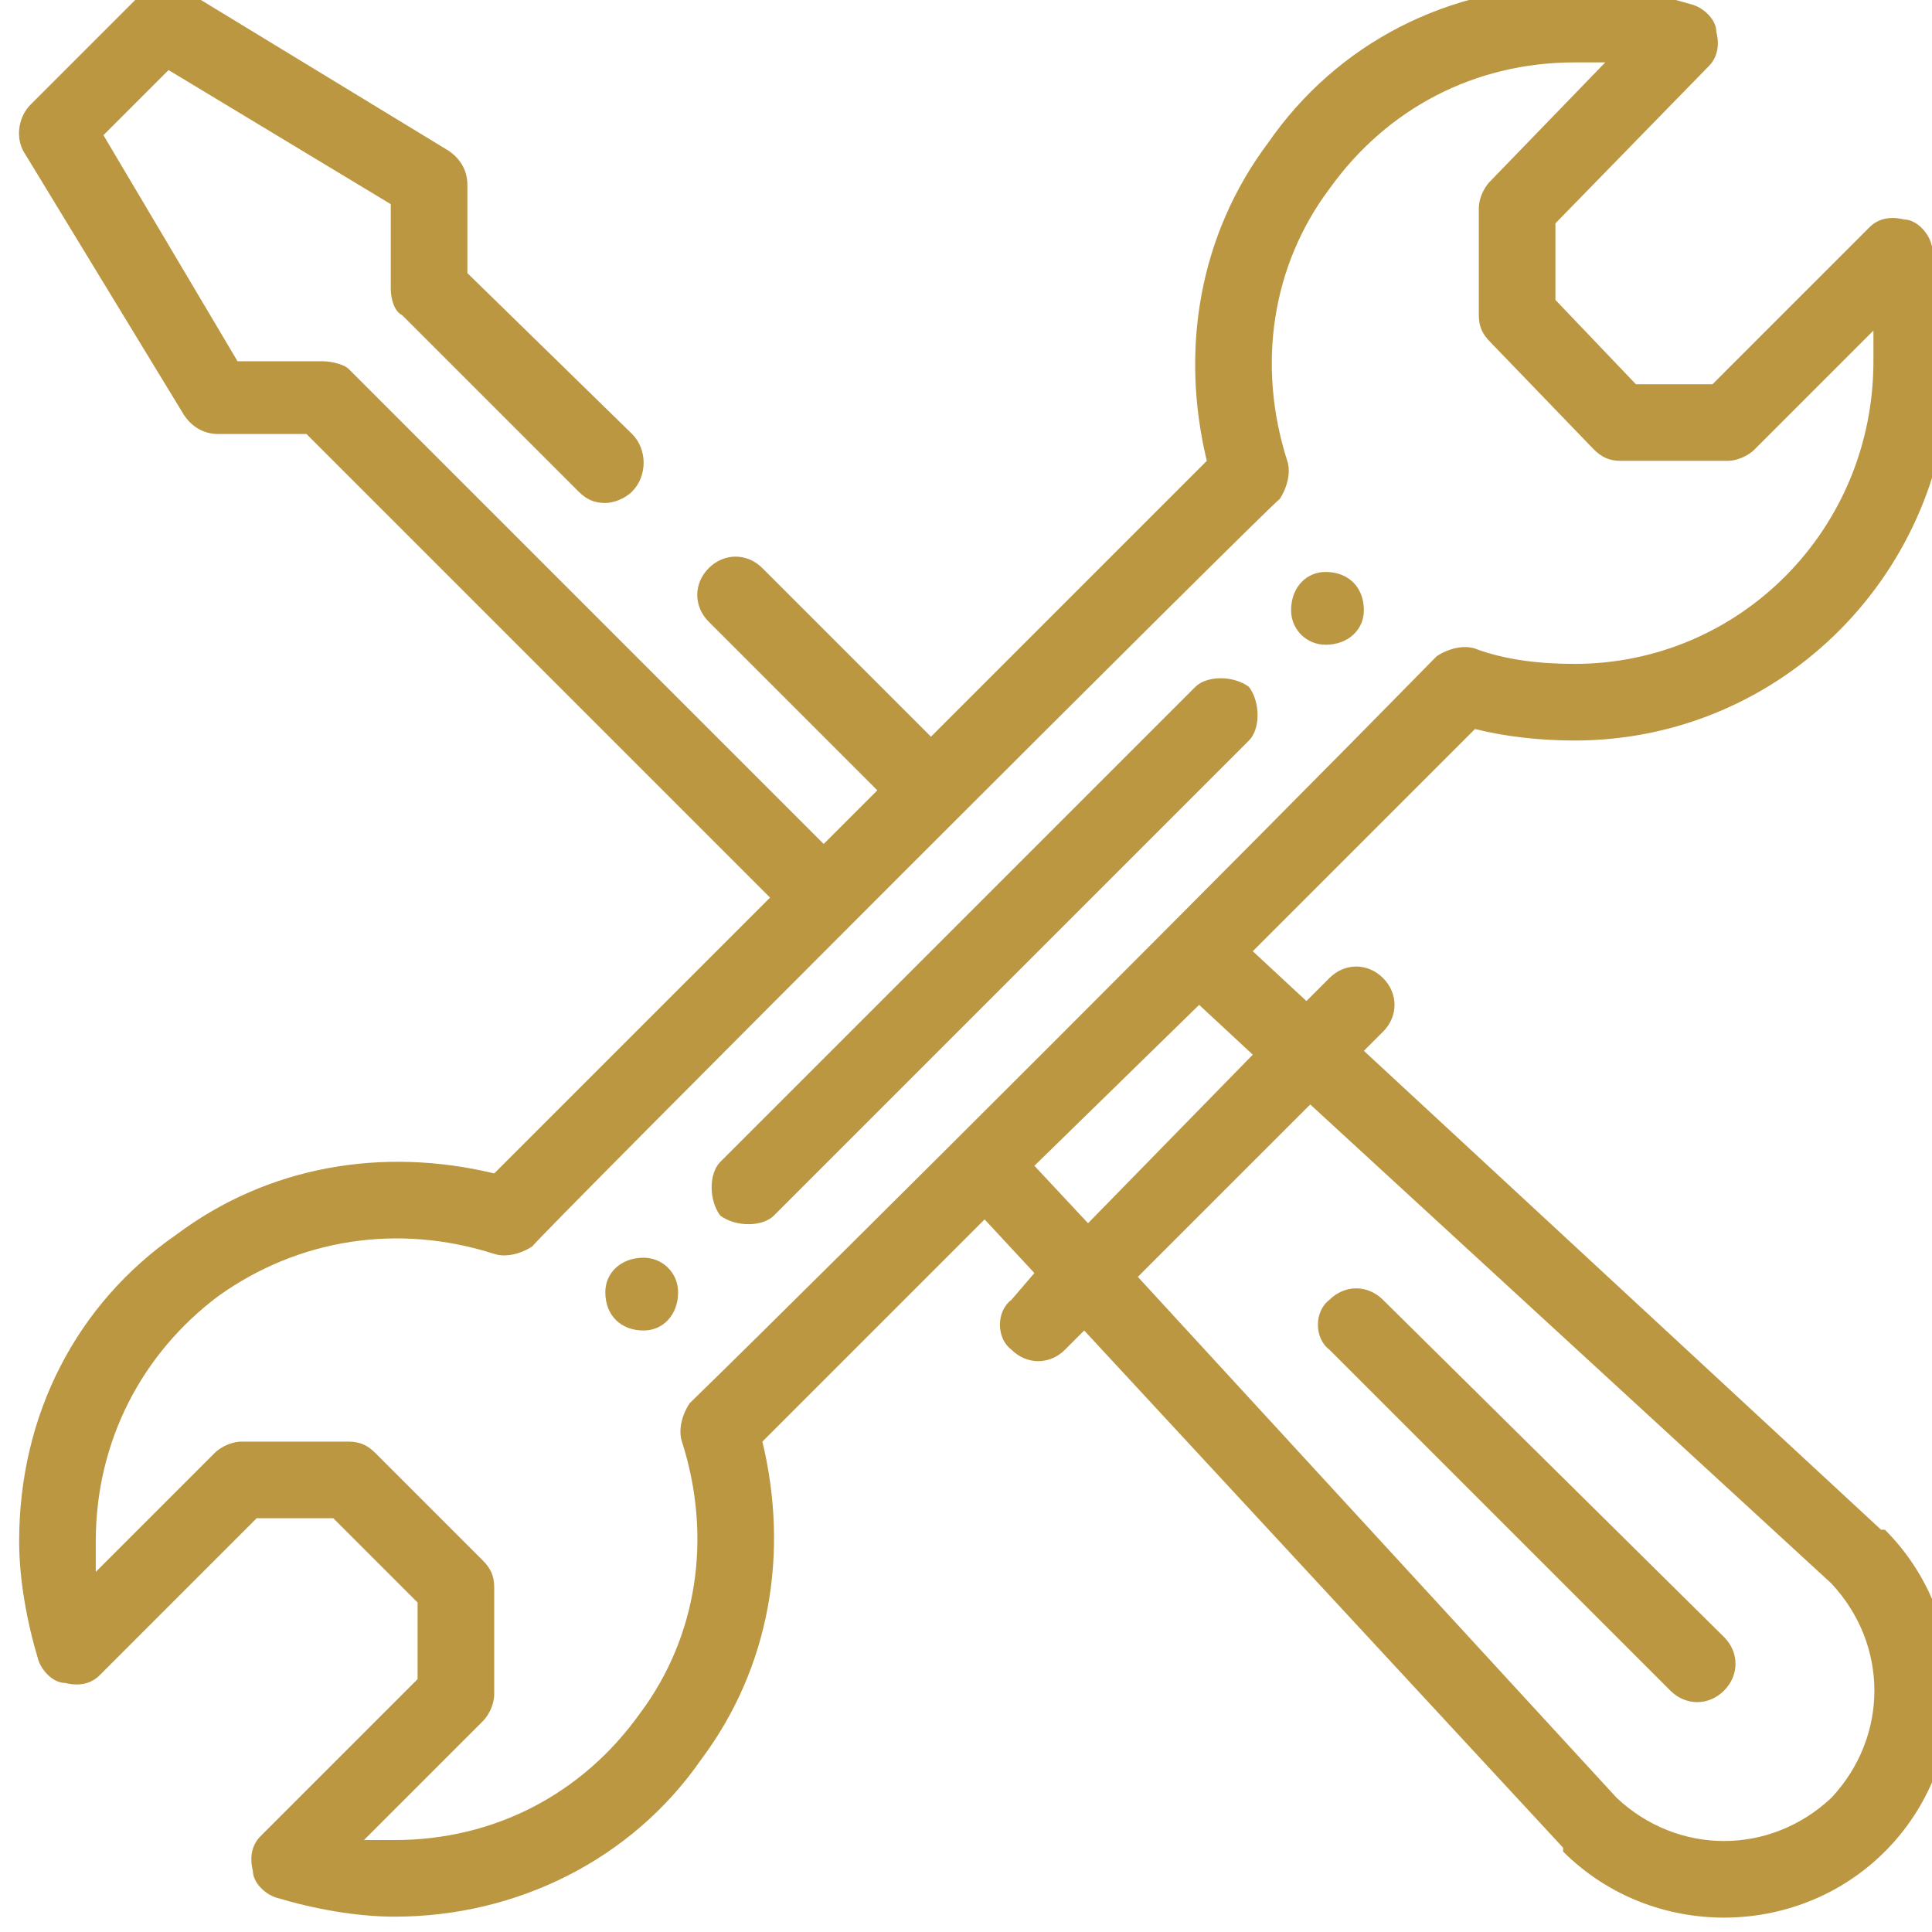 <?xml version="1.0" encoding="UTF-8" standalone="no"?>
<!-- Generator: Adobe Illustrator 25.4.1, SVG Export Plug-In . SVG Version: 6.00 Build 0)  -->

<svg
   version="1.1"
   id="Capa_1"
   x="0px"
   y="0px"
   viewBox="0 0 504.29 504.29"
   style="enable-background:new 0 0 504.29 504.29;"
   xml:space="preserve"
   sodipodi:docname="buildings-and-auxiliary-facilities_untitled-font-1.svg"
   inkscape:version="1.1.1 (3bf5ae0d25, 2021-09-20)"
   xmlns:inkscape="http://www.inkscape.org/namespaces/inkscape"
   xmlns:sodipodi="http://sodipodi.sourceforge.net/DTD/sodipodi-0.dtd"
   xmlns="http://www.w3.org/2000/svg"
   xmlns:svg="http://www.w3.org/2000/svg"><defs
   id="defs7" /><sodipodi:namedview
   id="namedview5"
   pagecolor="#ffffff"
   bordercolor="#666666"
   borderopacity="1.0"
   inkscape:pageshadow="2"
   inkscape:pageopacity="0.0"
   inkscape:pagecheckerboard="0"
   showgrid="false"
   inkscape:zoom="0.96769714"
   inkscape:cx="250.59493"
   inkscape:cy="252.66169"
   inkscape:window-width="1280"
   inkscape:window-height="652"
   inkscape:window-x="0"
   inkscape:window-y="0"
   inkscape:window-maximized="1"
   inkscape:current-layer="Capa_1" />
<path
   d="M478,469.29c-16,15-40,15-56,0l-125-136l45-45l136,125C493,429.29,493,453.29,478,469.29z M270,304.29l43-42l14,13l-43,44  L270,304.29z M180,366.29c-2,3-3,7-2,10c8,25,4,51-11,71c-15,21-38,33-64,33h-8l31-31c2-2,3-5,3-7v-28c0-3-1-5-3-7l-28-28  c-2-2-4-3-7-3H63c-2,0-5,1-7,3l-31,31v-8c0-26,12-49,32-64c21-15,47-19,72-11c3,1,7,0,10-2c0-1,194-195,195-195c2-3,3-7,2-10  c-8-25-4-51,11-71c15-21,38-33,64-33h8l-30,31c-2,2-3,5-3,7v28c0,3,1,5,3,7l27,28c2,2,4,3,7,3h28c2,0,5-1,7-3l31-31v8  c0,44-35,79-78,79c-9,0-18-1-26-4c-3-1-7,0-10,2C326,221.29,220,327.29,180,366.29z M491,399.29l-135-125l5-5c4-4,4-10,0-14  s-10-4-14,0l-6,6l-14-13l58-58c8,2,17,3,26,3c54,0,98-44,98-99c0-10-2-21-5-31c-1-3-4-6-7-6c-4-1-7,0-9,2l-41,41h-20l-21-22v-20  l40-41c2-2,3-5,2-9c0-3-3-6-6-7c-10-3-21-5-31-5c-33,0-62,15-80,41c-18,24-23,54-16,83l-72,72l-44-44c-4-4-10-4-14,0s-4,10,0,14  l44,44l-14,14l-124-124c-1-1-4-2-7-2H62l-35-59l17-17l58,35v22c0,3,1,6,3,7l43,43l3,3c2,2,4,3,7,3c2,0,5-1,7-3c4-4,4-11,0-15l-43-42  v-23c0-4-2-7-5-9l-69-42c-4-2-9-1-12,2l-28,28c-3,3-4,8-2,12l42,69c2,3,5,5,9,5h23l121,121l-72,72c-29-7-59-2-83,16  c-26,18-41,47-41,80c0,10,2,21,5,31c1,3,4,6,7,6c4,1,7,0,9-2l41-41h20l22,22v20l-41,41c-2,2-3,5-2,9c0,3,3,6,6,7c10,3,21,5,31,5  c32,0,62-15,80-41c18-24,23-54,16-83l58-58l13,14l-6,7c-4,3-4,10,0,13c4,4,10,4,14,0l5-5l125,135v1c23,23,61,23,84,0s23-61,0-84H491  z M436,441.29c4,4,10,4,14,0s4-10,0-14l-89-88c-4-4-10-4-14,0c-4,3-4,10,0,13L436,441.29z M312,179.29l-124,124c-3,3-3,10,0,14  c4,3,11,3,14,0l124-124c3-3,3-10,0-14C322,176.29,315,176.29,312,179.29z M168,328.29c-6,0-10,4-10,9c0,6,4,10,10,10c5,0,9-4,9-10  C177,332.29,173,328.29,168,328.29z M346,149.29c-5,0-9,4-9,10c0,5,4,9,9,9c6,0,10-4,10-9C356,153.29,352,149.29,346,149.29z"
   id="path2"
   style="fill:#bc9742;fill-opacity:1" />
</svg>

